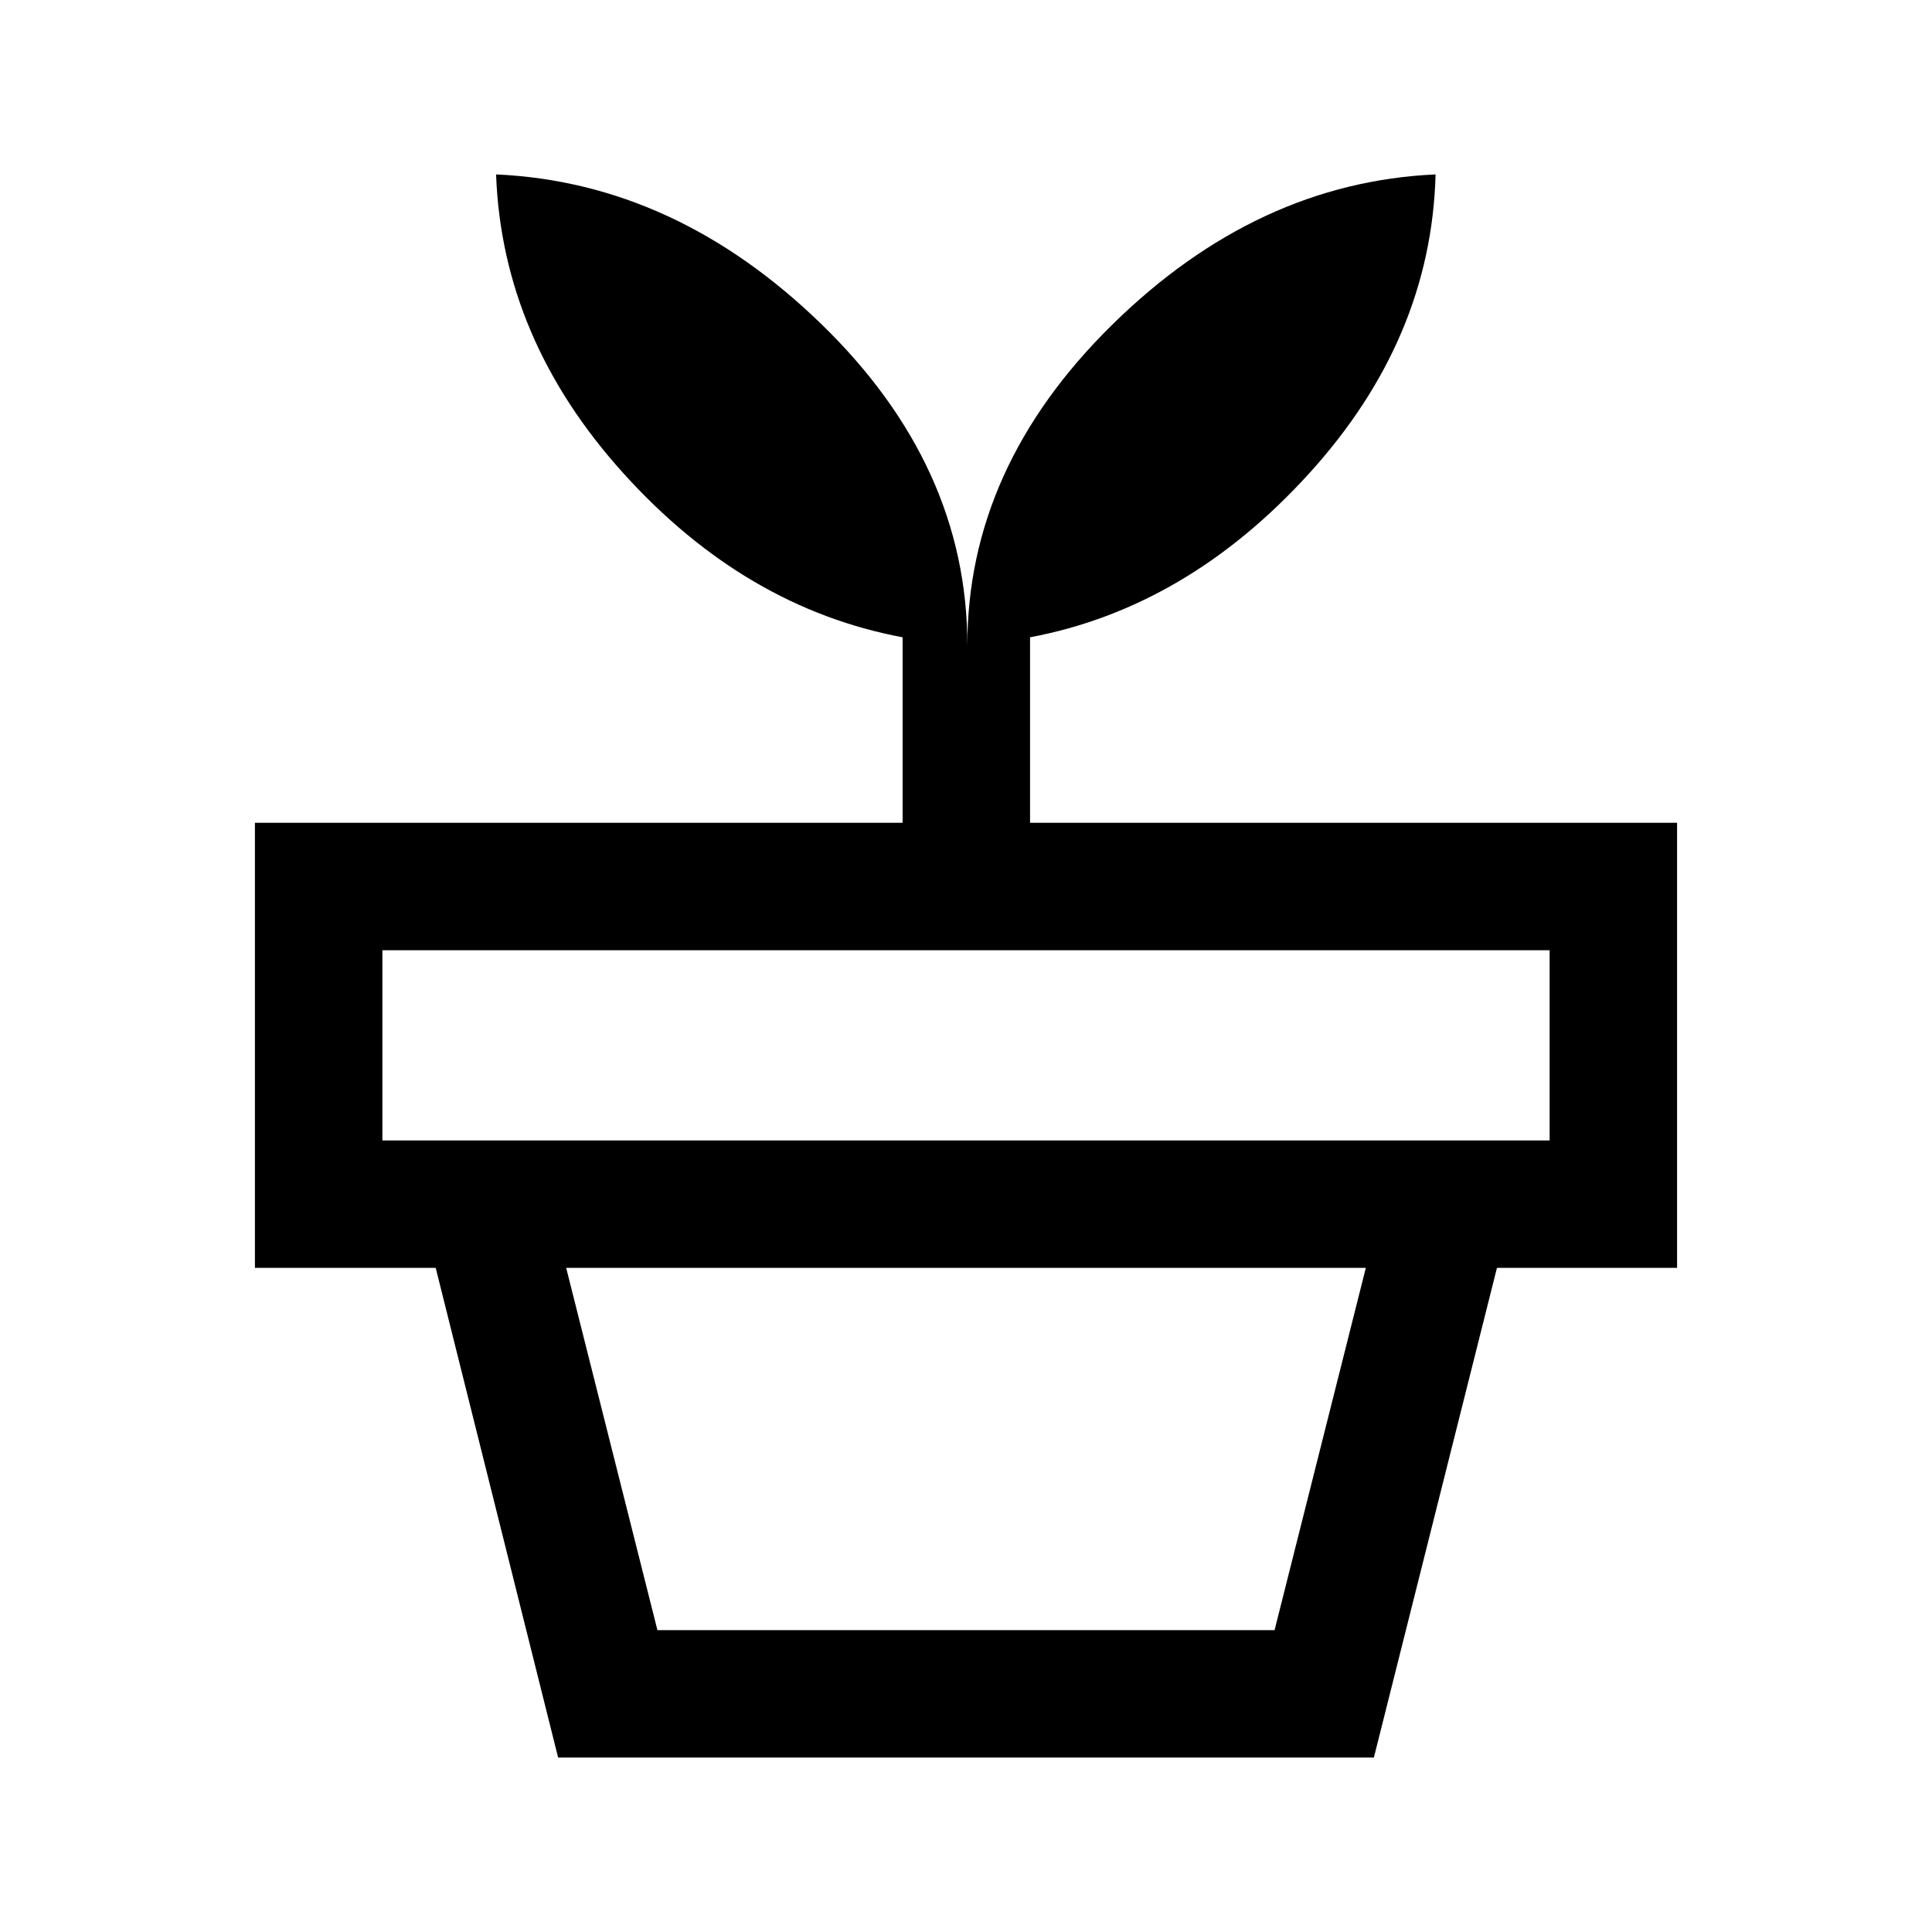 <svg xmlns="http://www.w3.org/2000/svg" height="40" viewBox="0 -960 960 960" width="40"><path d="M326.67-150h306.66l45.34-180H281.33l45.34 180Zm-49.34 63.33L216.5-330h527.33L682.67-86.67H277.33ZM190-393.33h580v-94.5H190v94.5Zm290.67-246q0-88.5 71.91-159.25 71.92-70.75 160.75-74.75-2.16 81.83-62.83 148.58-60.67 66.75-138.67 81.42v92.16h321.5V-330H126.67v-221.17H448.5v-92.16Q370.17-658 309.83-724.75 249.5-791.5 246.5-873.33q89.17 4 161.67 74.41 72.5 70.42 72.5 159.59Z"/></svg>